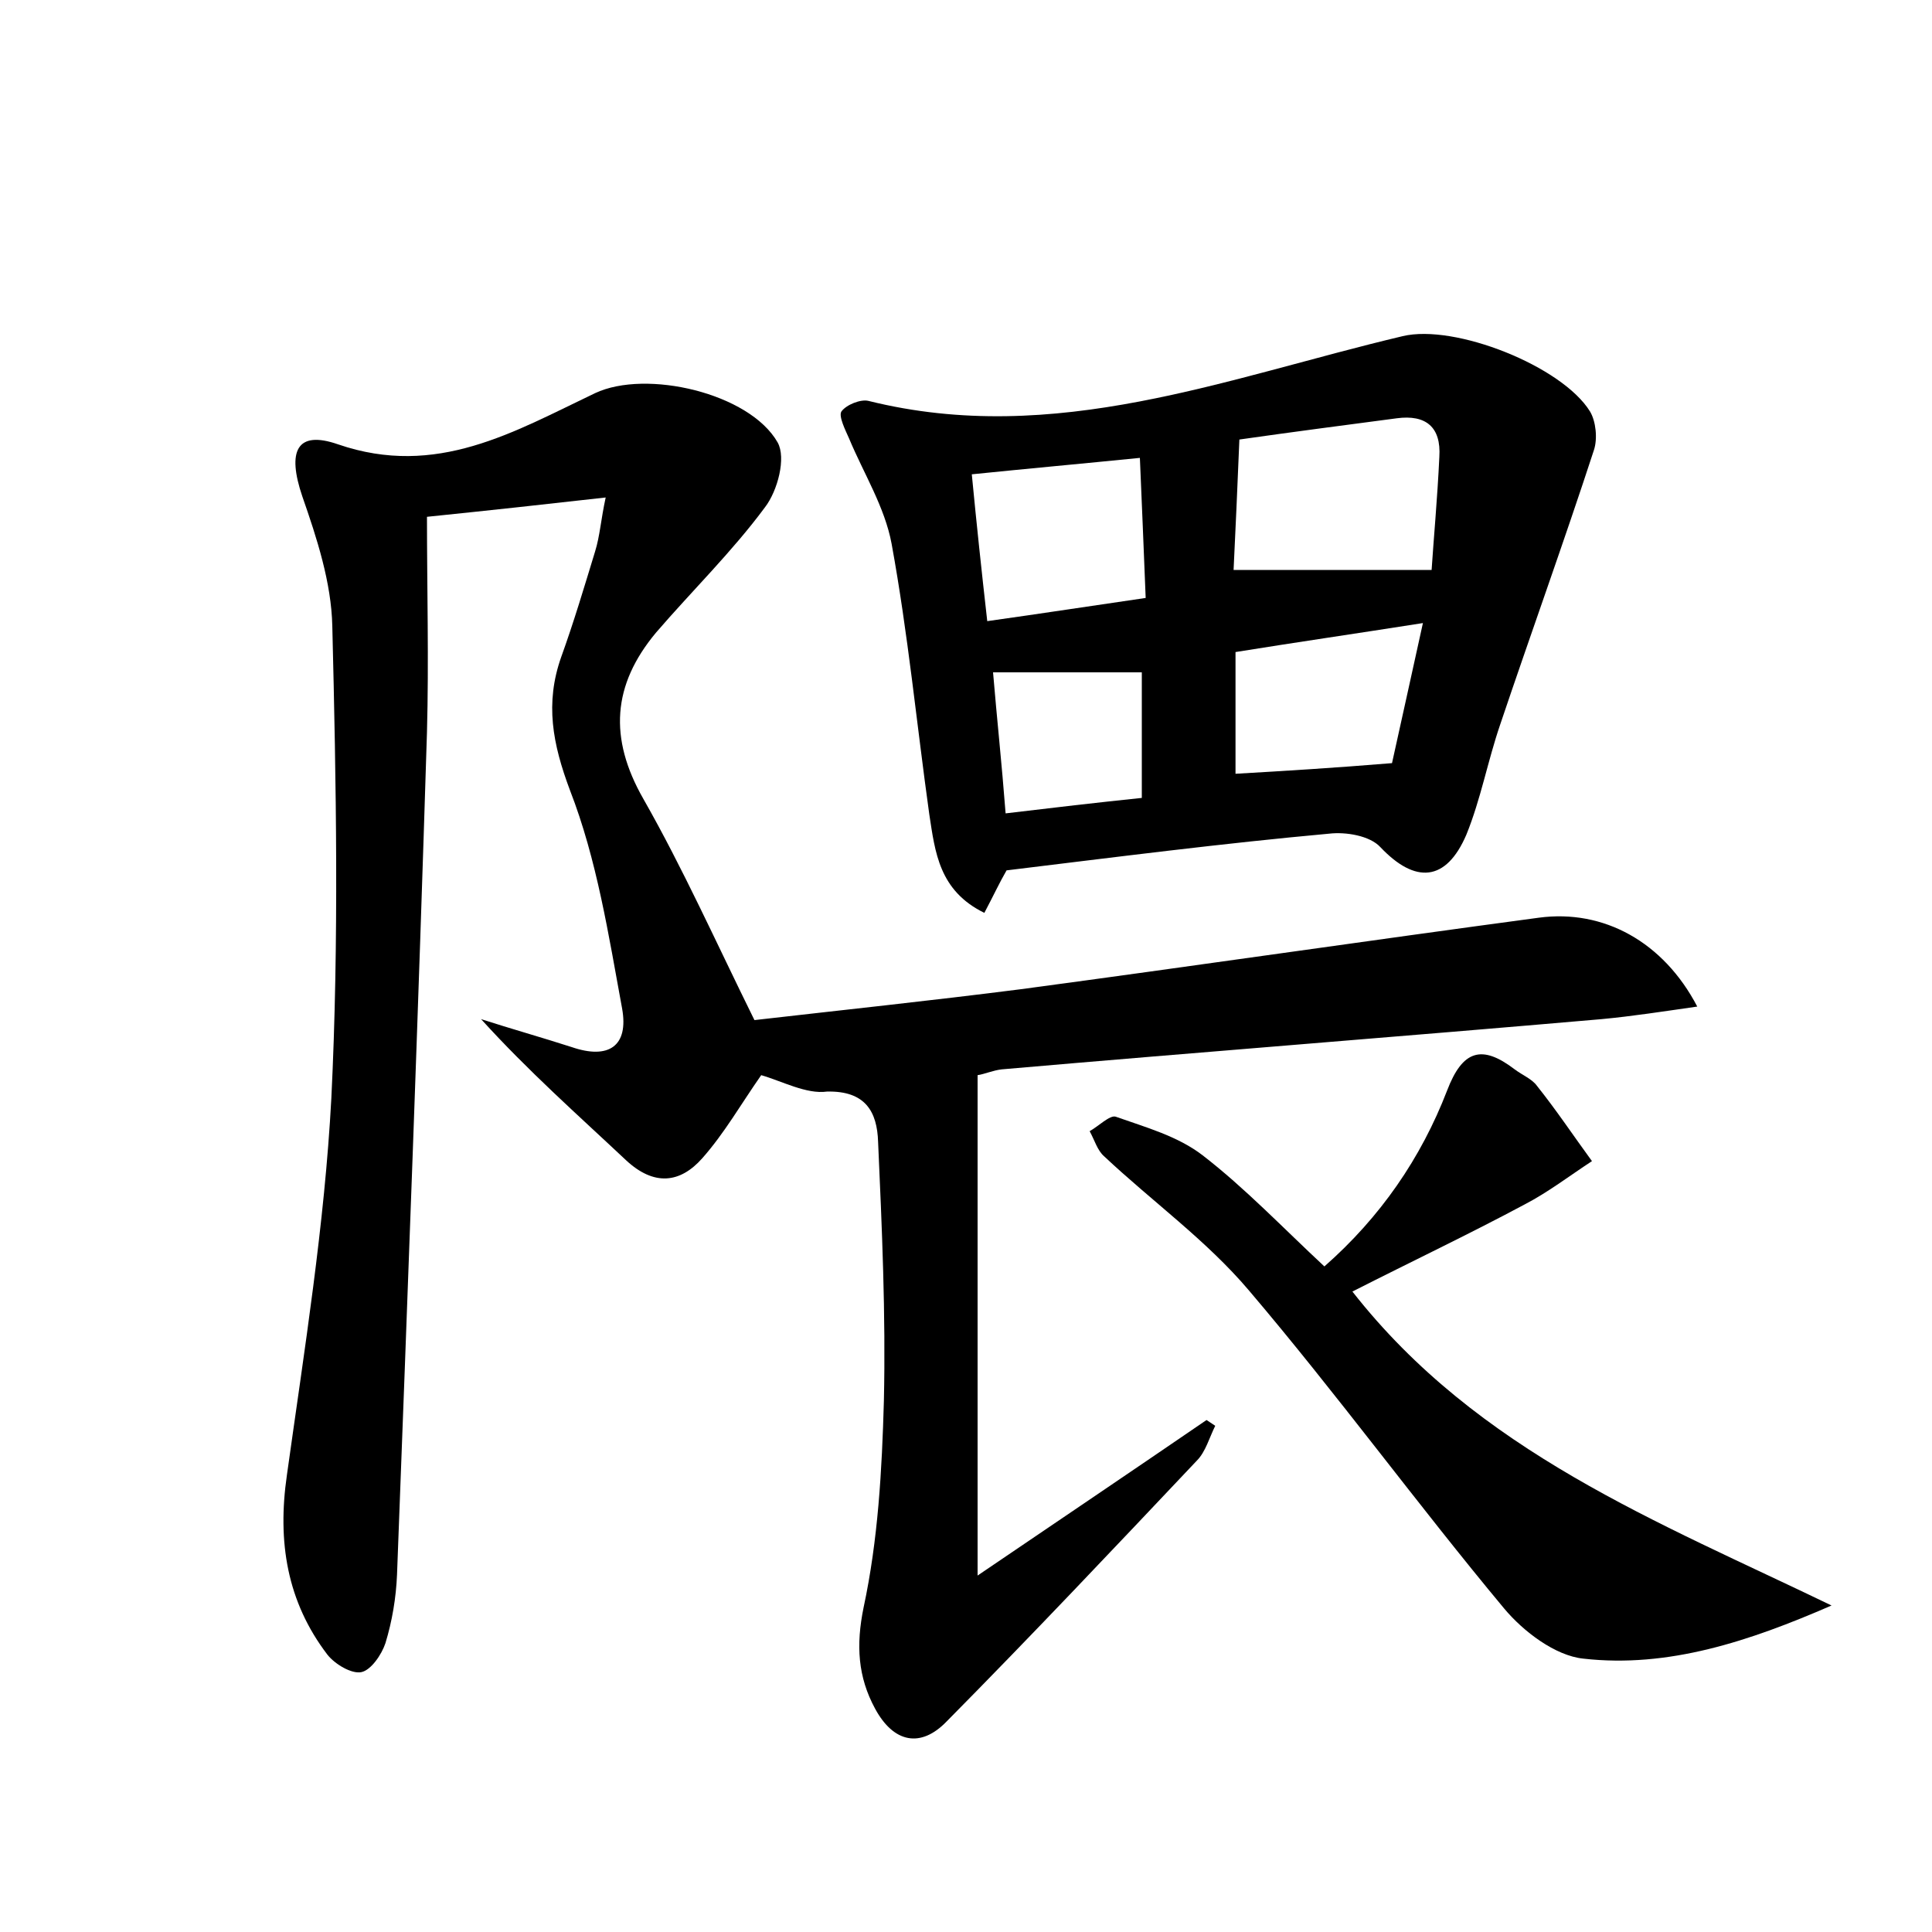 <?xml version="1.0" encoding="utf-8"?>
<!-- Generator: Adobe Illustrator 22.0.0, SVG Export Plug-In . SVG Version: 6.00 Build 0)  -->
<svg version="1.1" id="图层_1" xmlns="http://www.w3.org/2000/svg" xmlns:xlink="http://www.w3.org/1999/xlink" x="0px" y="0px"
	 viewBox="0 0 200 200" style="enable-background:new 0 0 200 200;" xml:space="preserve">
<style type="text/css">
	.st0{fill:#FFFFFF;}
</style>
<g>
	
	<path d="M78.8,111.3c-2.1,3-3.8,6-6.1,8.6c-2.3,2.6-5,2.9-7.9,0.2c-5-4.7-10.1-9.2-15-14.6c3.1,1,6.3,1.9,9.4,2.9
		c3.8,1.3,5.9-0.1,5.2-4c-1.4-7.6-2.6-15.4-5.4-22.6c-1.8-4.8-2.6-9-0.9-13.8c1.3-3.6,2.4-7.3,3.5-10.9c0.5-1.6,0.6-3.3,1.1-5.6
		c-6.2,0.7-11.7,1.3-18.5,2c0,7.4,0.2,14.9,0,22.3c-0.9,29.1-2,58.1-3.1,87.2c-0.1,2.4-0.5,4.8-1.2,7.1c-0.4,1.2-1.5,2.8-2.5,3
		c-1,0.2-2.7-0.8-3.5-1.8c-4.2-5.5-5.2-11.7-4.2-18.6c1.8-12.9,3.9-25.9,4.6-39c0.8-16.3,0.5-32.6,0.1-48.9
		c-0.1-4.5-1.6-9.1-3.1-13.4c-1.6-4.7-0.6-6.9,3.7-5.4c10.2,3.5,18.2-1.3,26.6-5.3c5.3-2.5,16,0,18.9,5.1c0.9,1.6,0,5-1.3,6.7
		c-3.4,4.6-7.6,8.7-11.3,13c-4.5,5.4-4.9,10.9-1.3,17.2c4.1,7.2,7.5,14.8,11.5,22.9c8.7-1,18.2-2,27.6-3.2c17.9-2.4,35.7-5,53.6-7.4
		c6.7-0.9,12.9,2.5,16.4,9.2c-3.5,0.5-6.7,1-9.9,1.3c-20.7,1.8-41.4,3.4-62.1,5.2c-0.9,0.1-1.8,0.5-2.5,0.6c0,6.6,0,13,0,19.3
		c0,10.3,0,20.7,0,32.5c8.4-5.7,16.1-10.9,23.7-16.1c0.3,0.2,0.6,0.4,0.9,0.6c-0.6,1.2-1,2.7-1.9,3.6c-8.6,9.1-17.1,18.1-25.9,27
		c-2.7,2.8-5.5,2.2-7.4-1.3c-1.8-3.3-2-6.6-1.2-10.5c1.5-7,1.9-14.2,2.1-21.4c0.2-8.9-0.2-17.9-0.6-26.8c-0.1-3.1-1.3-5.3-5.3-5.2
		C83.5,113.3,80.9,111.9,78.8,111.3z"/>
	<path d="M104.2,90.1c-0.7,1.2-1.4,2.7-2.3,4.4c-4.7-2.3-5.1-6.3-5.7-10.2c-1.3-9.3-2.2-18.7-3.9-28c-0.7-3.8-2.9-7.3-4.4-10.9
		c-0.4-0.9-1.1-2.3-0.8-2.8c0.5-0.7,2-1.3,2.8-1.1c19.3,4.8,37.1-2.4,55.3-6.7c5.4-1.3,16.5,3.1,19.4,7.8c0.6,1,0.8,2.8,0.4,4
		c-3.1,9.5-6.5,18.9-9.7,28.4c-1.3,3.8-2,7.7-3.5,11.4c-2.1,4.9-5.3,5.1-8.9,1.3c-1.1-1.2-3.6-1.6-5.3-1.4
		C126.6,87.3,115.7,88.7,104.2,90.1z M127.7,59c6.9,0,13.4,0,20.5,0c0.2-3.1,0.6-7.4,0.8-11.7c0.2-3.1-1.4-4.4-4.4-4
		c-5.3,0.7-10.7,1.4-16.3,2.2C128.1,50.4,127.9,54.9,127.7,59z M102.2,64.3c5.7-0.8,10.9-1.6,16.4-2.4c-0.2-5.2-0.4-9.7-0.6-14.5
		c-6,0.6-11.5,1.1-17.4,1.7C101.1,54.3,101.6,59,102.2,64.3z M144.1,79c0.9-4.1,2-9,3.2-14.5c-7,1.1-13.2,2-19.4,3
		c0,4.6,0,8.8,0,12.6C133.1,79.8,138,79.5,144.1,79z M104.1,84.2c5-0.6,9.3-1.1,14.1-1.6c0-4.6,0-8.8,0-13c-5.2,0-10.2,0-15.4,0
		C103.2,74.4,103.7,79,104.1,84.2z"/>
	<path d="M189.6,166.2c-8.5,3.7-16.9,6.5-25.7,5.5c-2.9-0.3-6.2-2.8-8.2-5.2c-9-10.8-17.3-22.2-26.4-32.9c-4.4-5.2-10-9.2-15-13.9
		c-0.7-0.6-1-1.7-1.5-2.6c0.9-0.5,2.1-1.7,2.7-1.5c3.1,1.1,6.4,2,9,4c4.4,3.4,8.3,7.5,12.6,11.5c5.8-5.1,10-11.2,12.7-18.2
		c1.6-4.2,3.6-4.8,7-2.2c0.8,0.6,1.8,1,2.3,1.7c2,2.5,3.8,5.2,5.7,7.8c-2.3,1.5-4.5,3.2-7,4.5c-5.8,3.1-11.7,5.9-17.8,9
		C153,150.3,171.6,157.5,189.6,166.2z"/>
	
	
	
	
</g>
</svg>
